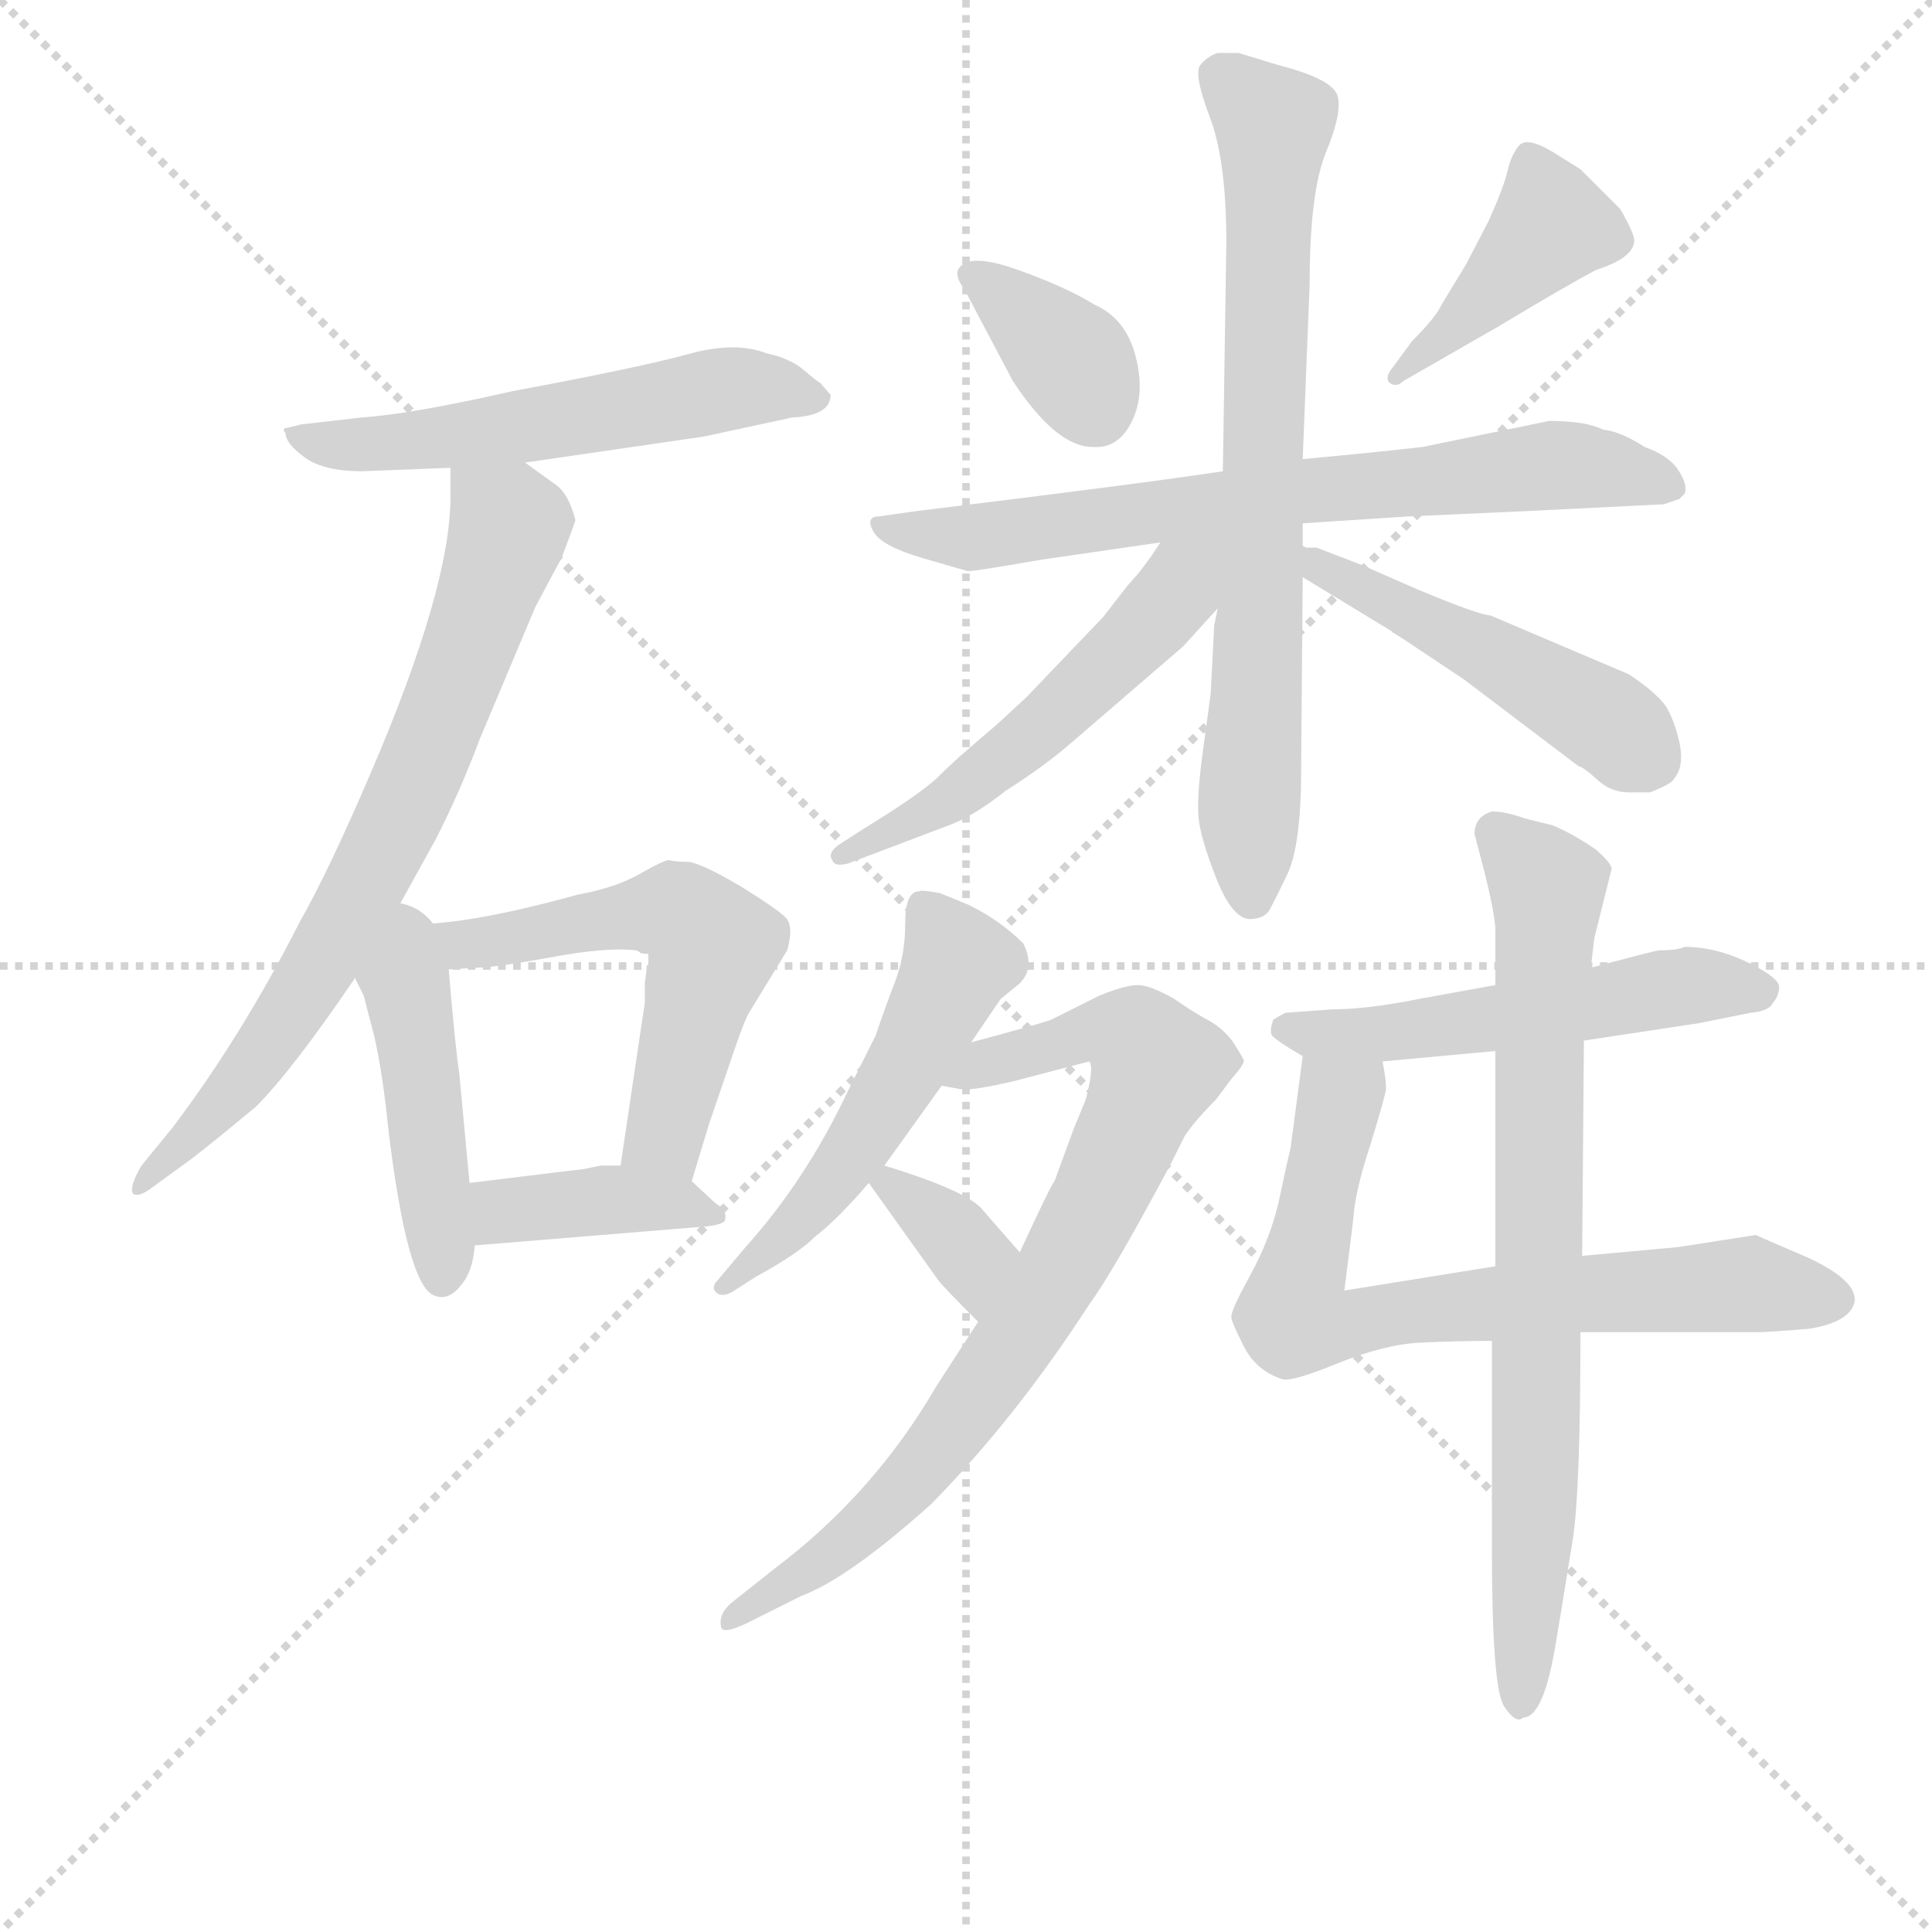 <svg version="1.1" viewBox="0 0 1024 1024" xmlns="http://www.w3.org/2000/svg">
  <g stroke="lightgray" stroke-dasharray="1,1" stroke-width="1" transform="scale(4, 4)">
    <line x1="0" y1="0" x2="256" y2="256"></line>
    <line x1="256" y1="0" x2="0" y2="256"></line>
    <line x1="128" y1="0" x2="128" y2="256"></line>
    <line x1="0" y1="128" x2="256" y2="128"></line>
  </g>
<g transform="scale(0.92, -0.92) translate(60, -900)">
   <style type="text/css">
    @keyframes keyframes0 {
      from {
       stroke: blue;
       stroke-dashoffset: 565;
       stroke-width: 128;
       }
       65% {
       animation-timing-function: step-end;
       stroke: blue;
       stroke-dashoffset: 0;
       stroke-width: 128;
       }
       to {
       stroke: black;
       stroke-width: 1024;
       }
       }
       #make-me-a-hanzi-animation-0 {
         animation: keyframes0 0.71s both;
         animation-delay: 0s;
         animation-timing-function: linear;
       }
    @keyframes keyframes1 {
      from {
       stroke: blue;
       stroke-dashoffset: 737;
       stroke-width: 128;
       }
       71% {
       animation-timing-function: step-end;
       stroke: blue;
       stroke-dashoffset: 0;
       stroke-width: 128;
       }
       to {
       stroke: black;
       stroke-width: 1024;
       }
       }
       #make-me-a-hanzi-animation-1 {
         animation: keyframes1 0.85s both;
         animation-delay: 0.71s;
         animation-timing-function: linear;
       }
    @keyframes keyframes2 {
      from {
       stroke: blue;
       stroke-dashoffset: 453;
       stroke-width: 128;
       }
       60% {
       animation-timing-function: step-end;
       stroke: blue;
       stroke-dashoffset: 0;
       stroke-width: 128;
       }
       to {
       stroke: black;
       stroke-width: 1024;
       }
       }
       #make-me-a-hanzi-animation-2 {
         animation: keyframes2 0.619s both;
         animation-delay: 1.56s;
         animation-timing-function: linear;
       }
    @keyframes keyframes3 {
      from {
       stroke: blue;
       stroke-dashoffset: 571;
       stroke-width: 128;
       }
       65% {
       animation-timing-function: step-end;
       stroke: blue;
       stroke-dashoffset: 0;
       stroke-width: 128;
       }
       to {
       stroke: black;
       stroke-width: 1024;
       }
       }
       #make-me-a-hanzi-animation-3 {
         animation: keyframes3 0.715s both;
         animation-delay: 2.178s;
         animation-timing-function: linear;
       }
    @keyframes keyframes4 {
      from {
       stroke: blue;
       stroke-dashoffset: 396;
       stroke-width: 128;
       }
       56% {
       animation-timing-function: step-end;
       stroke: blue;
       stroke-dashoffset: 0;
       stroke-width: 128;
       }
       to {
       stroke: black;
       stroke-width: 1024;
       }
       }
       #make-me-a-hanzi-animation-4 {
         animation: keyframes4 0.572s both;
         animation-delay: 2.893s;
         animation-timing-function: linear;
       }
    @keyframes keyframes5 {
      from {
       stroke: blue;
       stroke-dashoffset: 363;
       stroke-width: 128;
       }
       54% {
       animation-timing-function: step-end;
       stroke: blue;
       stroke-dashoffset: 0;
       stroke-width: 128;
       }
       to {
       stroke: black;
       stroke-width: 1024;
       }
       }
       #make-me-a-hanzi-animation-5 {
         animation: keyframes5 0.545s both;
         animation-delay: 3.465s;
         animation-timing-function: linear;
       }
    @keyframes keyframes6 {
      from {
       stroke: blue;
       stroke-dashoffset: 419;
       stroke-width: 128;
       }
       58% {
       animation-timing-function: step-end;
       stroke: blue;
       stroke-dashoffset: 0;
       stroke-width: 128;
       }
       to {
       stroke: black;
       stroke-width: 1024;
       }
       }
       #make-me-a-hanzi-animation-6 {
         animation: keyframes6 0.591s both;
         animation-delay: 4.011s;
         animation-timing-function: linear;
       }
    @keyframes keyframes7 {
      from {
       stroke: blue;
       stroke-dashoffset: 712;
       stroke-width: 128;
       }
       70% {
       animation-timing-function: step-end;
       stroke: blue;
       stroke-dashoffset: 0;
       stroke-width: 128;
       }
       to {
       stroke: black;
       stroke-width: 1024;
       }
       }
       #make-me-a-hanzi-animation-7 {
         animation: keyframes7 0.829s both;
         animation-delay: 4.602s;
         animation-timing-function: linear;
       }
    @keyframes keyframes8 {
      from {
       stroke: blue;
       stroke-dashoffset: 743;
       stroke-width: 128;
       }
       71% {
       animation-timing-function: step-end;
       stroke: blue;
       stroke-dashoffset: 0;
       stroke-width: 128;
       }
       to {
       stroke: black;
       stroke-width: 1024;
       }
       }
       #make-me-a-hanzi-animation-8 {
         animation: keyframes8 0.855s both;
         animation-delay: 5.431s;
         animation-timing-function: linear;
       }
    @keyframes keyframes9 {
      from {
       stroke: blue;
       stroke-dashoffset: 537;
       stroke-width: 128;
       }
       64% {
       animation-timing-function: step-end;
       stroke: blue;
       stroke-dashoffset: 0;
       stroke-width: 128;
       }
       to {
       stroke: black;
       stroke-width: 1024;
       }
       }
       #make-me-a-hanzi-animation-9 {
         animation: keyframes9 0.687s both;
         animation-delay: 6.286s;
         animation-timing-function: linear;
       }
    @keyframes keyframes10 {
      from {
       stroke: blue;
       stroke-dashoffset: 486;
       stroke-width: 128;
       }
       61% {
       animation-timing-function: step-end;
       stroke: blue;
       stroke-dashoffset: 0;
       stroke-width: 128;
       }
       to {
       stroke: black;
       stroke-width: 1024;
       }
       }
       #make-me-a-hanzi-animation-10 {
         animation: keyframes10 0.646s both;
         animation-delay: 6.973s;
         animation-timing-function: linear;
       }
    @keyframes keyframes11 {
      from {
       stroke: blue;
       stroke-dashoffset: 521;
       stroke-width: 128;
       }
       63% {
       animation-timing-function: step-end;
       stroke: blue;
       stroke-dashoffset: 0;
       stroke-width: 128;
       }
       to {
       stroke: black;
       stroke-width: 1024;
       }
       }
       #make-me-a-hanzi-animation-11 {
         animation: keyframes11 0.674s both;
         animation-delay: 7.618s;
         animation-timing-function: linear;
       }
    @keyframes keyframes12 {
      from {
       stroke: blue;
       stroke-dashoffset: 795;
       stroke-width: 128;
       }
       72% {
       animation-timing-function: step-end;
       stroke: blue;
       stroke-dashoffset: 0;
       stroke-width: 128;
       }
       to {
       stroke: black;
       stroke-width: 1024;
       }
       }
       #make-me-a-hanzi-animation-12 {
         animation: keyframes12 0.897s both;
         animation-delay: 8.292s;
         animation-timing-function: linear;
       }
    @keyframes keyframes13 {
      from {
       stroke: blue;
       stroke-dashoffset: 348;
       stroke-width: 128;
       }
       53% {
       animation-timing-function: step-end;
       stroke: blue;
       stroke-dashoffset: 0;
       stroke-width: 128;
       }
       to {
       stroke: black;
       stroke-width: 1024;
       }
       }
       #make-me-a-hanzi-animation-13 {
         animation: keyframes13 0.533s both;
         animation-delay: 9.189s;
         animation-timing-function: linear;
       }
    @keyframes keyframes14 {
      from {
       stroke: blue;
       stroke-dashoffset: 535;
       stroke-width: 128;
       }
       64% {
       animation-timing-function: step-end;
       stroke: blue;
       stroke-dashoffset: 0;
       stroke-width: 128;
       }
       to {
       stroke: black;
       stroke-width: 1024;
       }
       }
       #make-me-a-hanzi-animation-14 {
         animation: keyframes14 0.685s both;
         animation-delay: 9.722s;
         animation-timing-function: linear;
       }
    @keyframes keyframes15 {
      from {
       stroke: blue;
       stroke-dashoffset: 737;
       stroke-width: 128;
       }
       71% {
       animation-timing-function: step-end;
       stroke: blue;
       stroke-dashoffset: 0;
       stroke-width: 128;
       }
       to {
       stroke: black;
       stroke-width: 1024;
       }
       }
       #make-me-a-hanzi-animation-15 {
         animation: keyframes15 0.85s both;
         animation-delay: 10.408s;
         animation-timing-function: linear;
       }
    @keyframes keyframes16 {
      from {
       stroke: blue;
       stroke-dashoffset: 767;
       stroke-width: 128;
       }
       71% {
       animation-timing-function: step-end;
       stroke: blue;
       stroke-dashoffset: 0;
       stroke-width: 128;
       }
       to {
       stroke: black;
       stroke-width: 1024;
       }
       }
       #make-me-a-hanzi-animation-16 {
         animation: keyframes16 0.874s both;
         animation-delay: 11.257s;
         animation-timing-function: linear;
       }
</style>
<path d="M 412.5 679.5 Q 411.5 679.5 403.5 686.5 Q 395.5 693.5 381.5 696.5 Q 363.5 703.5 336.5 696.0 Q 309.5 688.5 234.5 674.5 Q 177.5 661.5 148.5 659.5 L 113.5 655.5 L 105.5 653.5 L 104.5 653.5 Q 102.5 652.5 104.5 650.5 Q 104.5 644.5 115.5 636.5 Q 126.5 628.5 148.5 628.5 L 199.5 630.5 L 242.5 633.5 L 345.5 648.5 L 396.5 659.5 Q 418.5 660.5 418.5 672.5 L 412.5 679.5 Z" fill="lightgray"></path> 
<path d="M 199.5 630.5 L 199.5 613.5 Q 199.5 561.5 153.5 454.5 Q 129.5 398.5 112.5 368.5 Q 79.5 303.5 39.5 250.5 L 21.5 228.5 Q 14.5 216.5 16.5 212.5 Q 19.5 209.5 28.5 216.5 L 50.5 232.5 Q 63.5 242.5 87.5 262.5 Q 108.5 283.5 144.5 336.5 L 164.5 368.5 L 190.5 415.5 Q 204.5 442.5 216.5 474.5 L 248.5 550.5 L 263.5 578.5 Q 271.5 599.5 271.5 600.5 Q 267.5 615.5 260.5 620.5 L 242.5 633.5 C 218.5 651.5 199.5 660.5 199.5 630.5 Z" fill="lightgray"></path> 
<path d="M 144.5 336.5 L 149.5 326.5 L 155.5 303.5 Q 160.5 281.5 163.5 251.5 Q 174.5 158.5 190.5 153.5 Q 198.5 150.5 205.5 159.5 Q 212.5 167.5 213.5 182.5 L 210.5 218.5 L 204.5 282.5 Q 202.5 294.5 198.5 341.5 C 193.5 402.5 120.5 383.5 144.5 336.5 Z" fill="lightgray"></path> 
<path d="M 338.5 219.5 L 348.5 252.5 L 361.5 290.5 Q 368.5 311.5 371.5 316.5 L 393.5 352.5 Q 397.5 366.5 392.5 371.5 Q 387.5 376.5 366.5 389.5 Q 344.5 402.5 336.5 403.5 Q 328.5 403.5 325.5 404.5 Q 322.5 404.5 308.5 396.5 Q 294.5 388.5 272.5 384.5 Q 196.5 363.5 164.5 368.5 C 134.5 371.5 168.5 339.5 198.5 341.5 L 214.5 342.5 Q 224.5 342.5 257.5 348.5 Q 289.5 354.5 306.5 352.5 L 308.5 351.5 Q 308.5 350.5 313.5 350.5 L 313.5 344.5 L 312.5 343.5 Q 312.5 342.5 312.5 341.5 L 311.5 333.5 L 311.5 322.5 L 297.5 228.5 C 293.5 198.5 329.5 190.5 338.5 219.5 Z" fill="lightgray"></path> 
<path d="M 213.5 182.5 L 347.5 193.5 Q 355.5 194.5 357.5 196.5 Q 359.5 202.5 352.5 206.5 L 338.5 219.5 L 297.5 228.5 L 286.5 228.5 Q 285.5 228.5 276.5 226.5 L 259.5 224.5 L 210.5 218.5 C 180.5 214.5 183.5 180.5 213.5 182.5 Z" fill="lightgray"></path> 
<path d="M 569.5 642.5 Q 582.5 641.5 590.0 653.5 Q 597.5 665.5 596.5 681.5 Q 593.5 714.5 570.5 724.5 Q 554.5 734.5 526.5 744.5 Q 498.5 754.5 492.5 745.5 Q 489.5 741.5 495.5 733.5 L 523.5 680.5 Q 548.5 642.5 569.5 642.5 Z" fill="lightgray"></path> 
<path d="M 742.5 688.5 Q 737.5 682.5 740.5 679.5 Q 744.5 676.5 748.5 680.5 L 802.5 711.5 Q 842.5 735.5 859.5 744.5 Q 881.5 751.5 881.5 761.5 Q 881.5 765.5 873.5 779.5 L 850.5 802.5 L 834.5 812.5 Q 819.5 821.5 815.0 816.0 Q 810.5 810.5 808.5 801.5 Q 806.5 792.5 797.5 772.5 L 784.5 747.5 L 770.5 724.5 Q 767.5 717.5 753.5 703.5 L 742.5 688.5 Z" fill="lightgray"></path> 
<path d="M 690.5 598.5 L 751.5 602.5 L 818.5 605.5 L 898.5 609.5 L 907.5 612.5 L 910.5 615.5 Q 912.5 620.5 907.0 629.0 Q 901.5 637.5 887.5 642.5 Q 873.5 651.5 863.5 652.5 Q 853.5 657.5 832.5 657.5 L 759.5 642.5 Q 733.5 639.5 690.5 635.5 L 644.5 628.5 Q 598.5 621.5 467.5 605.5 L 446.5 602.5 Q 438.5 602.5 443.0 594.0 Q 447.5 585.5 471.5 578.5 Q 495.5 571.5 497.5 571.0 Q 499.5 570.5 539.5 577.5 L 608.5 587.5 L 690.5 598.5 Z" fill="lightgray"></path> 
<path d="M 690.5 585.5 L 690.5 598.5 L 690.5 635.5 L 694.5 736.5 Q 694.5 789.5 704.0 812.5 Q 713.5 835.5 710.5 845.0 Q 707.5 854.5 676.5 862.5 L 653.5 869.5 L 641.5 869.5 Q 635.5 867.5 631.5 862.5 Q 627.5 857.5 637.0 832.5 Q 646.5 807.5 646.5 760.5 L 644.5 628.5 L 641.5 549.5 L 639.5 539.5 L 637.5 500.5 L 632.5 463.5 Q 629.5 440.5 630.5 429.0 Q 631.5 417.5 640.5 394.5 Q 649.5 371.5 659.5 370.5 Q 668.5 370.5 671.5 376.0 Q 674.5 381.5 681.5 396.0 Q 688.5 410.5 689.5 445.5 L 690.5 567.5 L 690.5 585.5 Z" fill="lightgray"></path> 
<path d="M 608.5 587.5 L 602.5 578.5 L 596.5 570.5 L 589.5 562.5 L 575.5 544.5 L 531.5 498.5 L 518.5 486.5 Q 515.5 483.5 502.5 472.5 Q 489.5 461.5 479.5 451.5 Q 468.5 441.5 437.5 422.5 L 423.5 413.5 Q 416.5 408.5 419.5 404.5 Q 420.5 400.5 428.5 402.5 L 486.5 424.5 Q 500.5 429.5 519.5 444.5 Q 541.5 458.5 556.5 471.5 L 621.5 527.5 L 641.5 549.5 C 681.5 593.5 635.5 628.5 608.5 587.5 Z" fill="lightgray"></path> 
<path d="M 692.5 584.5 L 690.5 585.5 C 660.5 589.5 664.5 583.5 690.5 567.5 L 741.5 536.5 L 742.5 535.5 Q 744.5 534.5 750.5 530.5 L 783.5 508.5 L 849.5 458.5 Q 851.5 458.5 859.5 451.5 Q 867.5 443.5 878.5 443.5 L 890.5 443.5 Q 903.5 448.5 904.5 451.5 Q 910.5 458.5 907.5 472.5 Q 904.5 485.5 899.5 493.5 Q 893.5 501.5 878.5 511.5 L 798.5 545.5 Q 792.5 545.5 756.5 560.5 L 724.5 574.5 L 698.5 584.5 Q 695.5 584.5 692.5 584.5 Z" fill="lightgray"></path> 
<path d="M 444.5 303.5 L 428.5 271.5 Q 404.5 220.5 369.5 181.5 L 353.5 162.5 Q 349.5 158.5 352.5 155.5 Q 355.5 152.5 361.5 155.5 L 375.5 164.5 Q 399.5 177.5 409.5 187.5 Q 422.5 197.5 440.5 218.5 L 449.5 228.5 L 482.5 274.5 L 499.5 299.5 L 516.5 324.5 L 527.5 333.5 Q 536.5 342.5 529.5 356.5 Q 516.5 369.5 498.5 378.5 L 481.5 385.5 Q 470.5 387.5 469.5 386.5 Q 461.5 386.5 461.5 368.0 Q 461.5 349.5 455.5 334.0 Q 449.5 318.5 444.5 303.5 Z" fill="lightgray"></path> 
<path d="M 503.5 138.5 L 479.5 101.5 Q 443.5 39.5 386.5 -3.5 L 362.5 -22.5 Q 353.5 -29.5 355.5 -37.5 Q 356.5 -41.5 369.5 -35.5 L 401.5 -19.5 Q 428.5 -9.5 476.5 33.5 Q 525.5 83.5 567.5 148.5 Q 581.5 167.5 614.5 229.5 L 622.5 245.5 Q 628.5 254.5 640.5 266.5 L 649.5 278.5 Q 657.5 287.5 656.5 289.5 Q 655.5 291.5 650.5 299.5 Q 645.5 306.5 637.5 311.5 Q 629.5 315.5 616.5 324.5 Q 602.5 332.5 595.5 332.5 Q 588.5 332.5 573.5 326.5 L 545.5 312.5 Q 540.5 310.5 499.5 299.5 C 470.5 291.5 452.5 277.5 482.5 274.5 L 493.5 272.5 Q 500.5 271.5 525.5 277.5 L 567.5 288.5 Q 570.5 285.5 565.5 266.5 L 558.5 249.5 L 547.5 219.5 Q 545.5 217.5 527.5 178.5 L 503.5 138.5 Z" fill="lightgray"></path> 
<path d="M 440.5 218.5 L 480.5 162.5 Q 483.5 158.5 503.5 138.5 C 524.5 117.5 547.5 155.5 527.5 178.5 L 506.5 202.5 Q 498.5 213.5 449.5 228.5 C 428.5 234.5 428.5 234.5 440.5 218.5 Z" fill="lightgray"></path> 
<path d="M 801.5 332.5 L 757.5 324.5 Q 727.5 318.5 707.5 318.5 L 680.5 316.5 Q 676.5 314.5 673.5 312.5 Q 671.5 306.5 672.5 304.0 Q 673.5 301.5 690.5 291.5 L 736.5 288.5 L 801.5 294.5 L 852.5 300.5 L 918.5 310.5 L 948.5 316.5 Q 959.5 317.5 961.5 322.5 Q 964.5 325.5 965.0 331.0 Q 965.5 336.5 947.0 345.5 Q 928.5 354.5 910.5 354.5 Q 906.5 352.5 895.5 352.5 Q 886.5 350.5 856.5 342.5 L 801.5 332.5 Z" fill="lightgray"></path> 
<path d="M 690.5 291.5 L 683.5 238.5 Q 681.5 230.5 677.5 211.5 Q 673.5 191.5 663.5 171.5 L 654.5 154.5 Q 648.5 142.5 649.5 140.5 Q 649.5 138.5 656.5 124.5 Q 663.5 110.5 678.5 105.5 Q 683.5 103.5 710.5 114.5 Q 737.5 125.5 758.5 126.5 Q 779.5 127.5 799.5 127.5 L 850.5 132.5 L 952.5 132.5 Q 958.5 132.5 982.5 134.5 Q 1006.5 138.5 1008.5 150.5 Q 1009.5 162.5 981.5 175.5 Q 953.5 187.5 951.5 188.5 L 906.5 181.5 L 851.5 176.5 L 801.5 170.5 L 714.5 156.5 L 719.5 196.5 Q 720.5 213.5 729.5 240.5 Q 737.5 266.5 738.5 272.5 Q 738.5 278.5 736.5 288.5 C 733.5 318.5 694.5 321.5 690.5 291.5 Z" fill="lightgray"></path> 
<path d="M 789.5 419.5 L 795.5 396.5 Q 800.5 376.5 801.5 365.5 L 801.5 332.5 L 801.5 294.5 L 801.5 170.5 L 799.5 127.5 L 799.5 8.5 Q 799.5 -72.5 806.5 -83.0 Q 813.5 -93.5 817.5 -89.5 Q 829.5 -89.5 836.5 -45.5 L 839.5 -27.5 Q 841.5 -15.5 846.0 12.5 Q 850.5 40.5 850.5 132.5 L 851.5 176.5 L 852.5 300.5 L 856.5 342.5 L 858.5 359.5 L 868.5 399.5 Q 868.5 402.5 859.5 410.5 Q 846.5 419.5 834.5 424.5 L 818.5 428.5 Q 807.5 432.5 799.5 432.5 Q 789.5 429.5 789.5 419.5 Z" fill="lightgray"></path> 
      <clipPath id="make-me-a-hanzi-clip-0">
      <path d="M 412.5 679.5 Q 411.5 679.5 403.5 686.5 Q 395.5 693.5 381.5 696.5 Q 363.5 703.5 336.5 696.0 Q 309.5 688.5 234.5 674.5 Q 177.5 661.5 148.5 659.5 L 113.5 655.5 L 105.5 653.5 L 104.5 653.5 Q 102.5 652.5 104.5 650.5 Q 104.5 644.5 115.5 636.5 Q 126.5 628.5 148.5 628.5 L 199.5 630.5 L 242.5 633.5 L 345.5 648.5 L 396.5 659.5 Q 418.5 660.5 418.5 672.5 L 412.5 679.5 Z" fill="lightgray"></path>
      </clipPath>
      <path clip-path="url(#make-me-a-hanzi-clip-0)" d="M 105.5 652.5 L 142.5 643.5 L 219.5 650.5 L 359.5 675.5 L 410.5 671.5 " fill="none" id="make-me-a-hanzi-animation-0" stroke-dasharray="437 874" stroke-linecap="round"></path>

      <clipPath id="make-me-a-hanzi-clip-1">
      <path d="M 199.5 630.5 L 199.5 613.5 Q 199.5 561.5 153.5 454.5 Q 129.5 398.5 112.5 368.5 Q 79.5 303.5 39.5 250.5 L 21.5 228.5 Q 14.5 216.5 16.5 212.5 Q 19.5 209.5 28.5 216.5 L 50.5 232.5 Q 63.5 242.5 87.5 262.5 Q 108.5 283.5 144.5 336.5 L 164.5 368.5 L 190.5 415.5 Q 204.5 442.5 216.5 474.5 L 248.5 550.5 L 263.5 578.5 Q 271.5 599.5 271.5 600.5 Q 267.5 615.5 260.5 620.5 L 242.5 633.5 C 218.5 651.5 199.5 660.5 199.5 630.5 Z" fill="lightgray"></path>
      </clipPath>
      <path clip-path="url(#make-me-a-hanzi-clip-1)" d="M 206.5 626.5 L 232.5 599.5 L 231.5 586.5 L 176.5 442.5 L 102.5 309.5 L 71.5 266.5 L 22.5 215.5 " fill="none" id="make-me-a-hanzi-animation-1" stroke-dasharray="609 1218" stroke-linecap="round"></path>

      <clipPath id="make-me-a-hanzi-clip-2">
      <path d="M 144.5 336.5 L 149.5 326.5 L 155.5 303.5 Q 160.5 281.5 163.5 251.5 Q 174.5 158.5 190.5 153.5 Q 198.5 150.5 205.5 159.5 Q 212.5 167.5 213.5 182.5 L 210.5 218.5 L 204.5 282.5 Q 202.5 294.5 198.5 341.5 C 193.5 402.5 120.5 383.5 144.5 336.5 Z" fill="lightgray"></path>
      </clipPath>
      <path clip-path="url(#make-me-a-hanzi-clip-2)" d="M 166.5 359.5 L 182.5 283.5 L 194.5 164.5 " fill="none" id="make-me-a-hanzi-animation-2" stroke-dasharray="325 650" stroke-linecap="round"></path>

      <clipPath id="make-me-a-hanzi-clip-3">
      <path d="M 338.5 219.5 L 348.5 252.5 L 361.5 290.5 Q 368.5 311.5 371.5 316.5 L 393.5 352.5 Q 397.5 366.5 392.5 371.5 Q 387.5 376.5 366.5 389.5 Q 344.5 402.5 336.5 403.5 Q 328.5 403.5 325.5 404.5 Q 322.5 404.5 308.5 396.5 Q 294.5 388.5 272.5 384.5 Q 196.5 363.5 164.5 368.5 C 134.5 371.5 168.5 339.5 198.5 341.5 L 214.5 342.5 Q 224.5 342.5 257.5 348.5 Q 289.5 354.5 306.5 352.5 L 308.5 351.5 Q 308.5 350.5 313.5 350.5 L 313.5 344.5 L 312.5 343.5 Q 312.5 342.5 312.5 341.5 L 311.5 333.5 L 311.5 322.5 L 297.5 228.5 C 293.5 198.5 329.5 190.5 338.5 219.5 Z" fill="lightgray"></path>
      </clipPath>
      <path clip-path="url(#make-me-a-hanzi-clip-3)" d="M 180.5 364.5 L 201.5 355.5 L 218.5 356.5 L 329.5 374.5 L 343.5 364.5 L 350.5 353.5 L 322.5 245.5 L 333.5 227.5 " fill="none" id="make-me-a-hanzi-animation-3" stroke-dasharray="443 886" stroke-linecap="round"></path>

      <clipPath id="make-me-a-hanzi-clip-4">
      <path d="M 213.5 182.5 L 347.5 193.5 Q 355.5 194.5 357.5 196.5 Q 359.5 202.5 352.5 206.5 L 338.5 219.5 L 297.5 228.5 L 286.5 228.5 Q 285.5 228.5 276.5 226.5 L 259.5 224.5 L 210.5 218.5 C 180.5 214.5 183.5 180.5 213.5 182.5 Z" fill="lightgray"></path>
      </clipPath>
      <path clip-path="url(#make-me-a-hanzi-clip-4)" d="M 217.5 213.5 L 229.5 202.5 L 300.5 209.5 L 351.5 199.5 " fill="none" id="make-me-a-hanzi-animation-4" stroke-dasharray="268 536" stroke-linecap="round"></path>

      <clipPath id="make-me-a-hanzi-clip-5">
      <path d="M 569.5 642.5 Q 582.5 641.5 590.0 653.5 Q 597.5 665.5 596.5 681.5 Q 593.5 714.5 570.5 724.5 Q 554.5 734.5 526.5 744.5 Q 498.5 754.5 492.5 745.5 Q 489.5 741.5 495.5 733.5 L 523.5 680.5 Q 548.5 642.5 569.5 642.5 Z" fill="lightgray"></path>
      </clipPath>
      <path clip-path="url(#make-me-a-hanzi-clip-5)" d="M 499.5 740.5 L 550.5 699.5 L 571.5 663.5 " fill="none" id="make-me-a-hanzi-animation-5" stroke-dasharray="235 470" stroke-linecap="round"></path>

      <clipPath id="make-me-a-hanzi-clip-6">
      <path d="M 742.5 688.5 Q 737.5 682.5 740.5 679.5 Q 744.5 676.5 748.5 680.5 L 802.5 711.5 Q 842.5 735.5 859.5 744.5 Q 881.5 751.5 881.5 761.5 Q 881.5 765.5 873.5 779.5 L 850.5 802.5 L 834.5 812.5 Q 819.5 821.5 815.0 816.0 Q 810.5 810.5 808.5 801.5 Q 806.5 792.5 797.5 772.5 L 784.5 747.5 L 770.5 724.5 Q 767.5 717.5 753.5 703.5 L 742.5 688.5 Z" fill="lightgray"></path>
      </clipPath>
      <path clip-path="url(#make-me-a-hanzi-clip-6)" d="M 870.5 761.5 L 833.5 770.5 L 744.5 683.5 " fill="none" id="make-me-a-hanzi-animation-6" stroke-dasharray="291 582" stroke-linecap="round"></path>

      <clipPath id="make-me-a-hanzi-clip-7">
      <path d="M 690.5 598.5 L 751.5 602.5 L 818.5 605.5 L 898.5 609.5 L 907.5 612.5 L 910.5 615.5 Q 912.5 620.5 907.0 629.0 Q 901.5 637.5 887.5 642.5 Q 873.5 651.5 863.5 652.5 Q 853.5 657.5 832.5 657.5 L 759.5 642.5 Q 733.5 639.5 690.5 635.5 L 644.5 628.5 Q 598.5 621.5 467.5 605.5 L 446.5 602.5 Q 438.5 602.5 443.0 594.0 Q 447.5 585.5 471.5 578.5 Q 495.5 571.5 497.5 571.0 Q 499.5 570.5 539.5 577.5 L 608.5 587.5 L 690.5 598.5 Z" fill="lightgray"></path>
      </clipPath>
      <path clip-path="url(#make-me-a-hanzi-clip-7)" d="M 450.5 595.5 L 507.5 590.5 L 685.5 617.5 L 830.5 631.5 L 902.5 620.5 " fill="none" id="make-me-a-hanzi-animation-7" stroke-dasharray="584 1168" stroke-linecap="round"></path>

      <clipPath id="make-me-a-hanzi-clip-8">
      <path d="M 690.5 585.5 L 690.5 598.5 L 690.5 635.5 L 694.5 736.5 Q 694.5 789.5 704.0 812.5 Q 713.5 835.5 710.5 845.0 Q 707.5 854.5 676.5 862.5 L 653.5 869.5 L 641.5 869.5 Q 635.5 867.5 631.5 862.5 Q 627.5 857.5 637.0 832.5 Q 646.5 807.5 646.5 760.5 L 644.5 628.5 L 641.5 549.5 L 639.5 539.5 L 637.5 500.5 L 632.5 463.5 Q 629.5 440.5 630.5 429.0 Q 631.5 417.5 640.5 394.5 Q 649.5 371.5 659.5 370.5 Q 668.5 370.5 671.5 376.0 Q 674.5 381.5 681.5 396.0 Q 688.5 410.5 689.5 445.5 L 690.5 567.5 L 690.5 585.5 Z" fill="lightgray"></path>
      </clipPath>
      <path clip-path="url(#make-me-a-hanzi-clip-8)" d="M 642.5 856.5 L 673.5 828.5 L 660.5 383.5 " fill="none" id="make-me-a-hanzi-animation-8" stroke-dasharray="615 1230" stroke-linecap="round"></path>

      <clipPath id="make-me-a-hanzi-clip-9">
      <path d="M 608.5 587.5 L 602.5 578.5 L 596.5 570.5 L 589.5 562.5 L 575.5 544.5 L 531.5 498.5 L 518.5 486.5 Q 515.5 483.5 502.5 472.5 Q 489.5 461.5 479.5 451.5 Q 468.5 441.5 437.5 422.5 L 423.5 413.5 Q 416.5 408.5 419.5 404.5 Q 420.5 400.5 428.5 402.5 L 486.5 424.5 Q 500.5 429.5 519.5 444.5 Q 541.5 458.5 556.5 471.5 L 621.5 527.5 L 641.5 549.5 C 681.5 593.5 635.5 628.5 608.5 587.5 Z" fill="lightgray"></path>
      </clipPath>
      <path clip-path="url(#make-me-a-hanzi-clip-9)" d="M 638.5 585.5 L 601.5 539.5 L 527.5 470.5 L 475.5 432.5 L 424.5 407.5 " fill="none" id="make-me-a-hanzi-animation-9" stroke-dasharray="409 818" stroke-linecap="round"></path>

      <clipPath id="make-me-a-hanzi-clip-10">
      <path d="M 692.5 584.5 L 690.5 585.5 C 660.5 589.5 664.5 583.5 690.5 567.5 L 741.5 536.5 L 742.5 535.5 Q 744.5 534.5 750.5 530.5 L 783.5 508.5 L 849.5 458.5 Q 851.5 458.5 859.5 451.5 Q 867.5 443.5 878.5 443.5 L 890.5 443.5 Q 903.5 448.5 904.5 451.5 Q 910.5 458.5 907.5 472.5 Q 904.5 485.5 899.5 493.5 Q 893.5 501.5 878.5 511.5 L 798.5 545.5 Q 792.5 545.5 756.5 560.5 L 724.5 574.5 L 698.5 584.5 Q 695.5 584.5 692.5 584.5 Z" fill="lightgray"></path>
      </clipPath>
      <path clip-path="url(#make-me-a-hanzi-clip-10)" d="M 695.5 579.5 L 701.5 571.5 L 867.5 483.5 L 891.5 462.5 " fill="none" id="make-me-a-hanzi-animation-10" stroke-dasharray="358 716" stroke-linecap="round"></path>

      <clipPath id="make-me-a-hanzi-clip-11">
      <path d="M 444.5 303.5 L 428.5 271.5 Q 404.5 220.5 369.5 181.5 L 353.5 162.5 Q 349.5 158.5 352.5 155.5 Q 355.5 152.5 361.5 155.5 L 375.5 164.5 Q 399.5 177.5 409.5 187.5 Q 422.5 197.5 440.5 218.5 L 449.5 228.5 L 482.5 274.5 L 499.5 299.5 L 516.5 324.5 L 527.5 333.5 Q 536.5 342.5 529.5 356.5 Q 516.5 369.5 498.5 378.5 L 481.5 385.5 Q 470.5 387.5 469.5 386.5 Q 461.5 386.5 461.5 368.0 Q 461.5 349.5 455.5 334.0 Q 449.5 318.5 444.5 303.5 Z" fill="lightgray"></path>
      </clipPath>
      <path clip-path="url(#make-me-a-hanzi-clip-11)" d="M 474.5 373.5 L 491.5 344.5 L 467.5 293.5 L 422.5 222.5 L 357.5 158.5 " fill="none" id="make-me-a-hanzi-animation-11" stroke-dasharray="393 786" stroke-linecap="round"></path>

      <clipPath id="make-me-a-hanzi-clip-12">
      <path d="M 503.5 138.5 L 479.5 101.5 Q 443.5 39.5 386.5 -3.5 L 362.5 -22.5 Q 353.5 -29.5 355.5 -37.5 Q 356.5 -41.5 369.5 -35.5 L 401.5 -19.5 Q 428.5 -9.5 476.5 33.5 Q 525.5 83.5 567.5 148.5 Q 581.5 167.5 614.5 229.5 L 622.5 245.5 Q 628.5 254.5 640.5 266.5 L 649.5 278.5 Q 657.5 287.5 656.5 289.5 Q 655.5 291.5 650.5 299.5 Q 645.5 306.5 637.5 311.5 Q 629.5 315.5 616.5 324.5 Q 602.5 332.5 595.5 332.5 Q 588.5 332.5 573.5 326.5 L 545.5 312.5 Q 540.5 310.5 499.5 299.5 C 470.5 291.5 452.5 277.5 482.5 274.5 L 493.5 272.5 Q 500.5 271.5 525.5 277.5 L 567.5 288.5 Q 570.5 285.5 565.5 266.5 L 558.5 249.5 L 547.5 219.5 Q 545.5 217.5 527.5 178.5 L 503.5 138.5 Z" fill="lightgray"></path>
      </clipPath>
      <path clip-path="url(#make-me-a-hanzi-clip-12)" d="M 489.5 279.5 L 574.5 306.5 L 595.5 300.5 L 606.5 285.5 L 543.5 155.5 L 477.5 61.5 L 432.5 14.5 L 362.5 -34.5 " fill="none" id="make-me-a-hanzi-animation-12" stroke-dasharray="667 1334" stroke-linecap="round"></path>

      <clipPath id="make-me-a-hanzi-clip-13">
      <path d="M 440.5 218.5 L 480.5 162.5 Q 483.5 158.5 503.5 138.5 C 524.5 117.5 547.5 155.5 527.5 178.5 L 506.5 202.5 Q 498.5 213.5 449.5 228.5 C 428.5 234.5 428.5 234.5 440.5 218.5 Z" fill="lightgray"></path>
      </clipPath>
      <path clip-path="url(#make-me-a-hanzi-clip-13)" d="M 451.5 217.5 L 458.5 217.5 L 495.5 181.5 L 502.5 148.5 " fill="none" id="make-me-a-hanzi-animation-13" stroke-dasharray="220 440" stroke-linecap="round"></path>

      <clipPath id="make-me-a-hanzi-clip-14">
      <path d="M 801.5 332.5 L 757.5 324.5 Q 727.5 318.5 707.5 318.5 L 680.5 316.5 Q 676.5 314.5 673.5 312.5 Q 671.5 306.5 672.5 304.0 Q 673.5 301.5 690.5 291.5 L 736.5 288.5 L 801.5 294.5 L 852.5 300.5 L 918.5 310.5 L 948.5 316.5 Q 959.5 317.5 961.5 322.5 Q 964.5 325.5 965.0 331.0 Q 965.5 336.5 947.0 345.5 Q 928.5 354.5 910.5 354.5 Q 906.5 352.5 895.5 352.5 Q 886.5 350.5 856.5 342.5 L 801.5 332.5 Z" fill="lightgray"></path>
      </clipPath>
      <path clip-path="url(#make-me-a-hanzi-clip-14)" d="M 679.5 307.5 L 729.5 303.5 L 905.5 331.5 L 956.5 329.5 " fill="none" id="make-me-a-hanzi-animation-14" stroke-dasharray="407 814" stroke-linecap="round"></path>

      <clipPath id="make-me-a-hanzi-clip-15">
      <path d="M 690.5 291.5 L 683.5 238.5 Q 681.5 230.5 677.5 211.5 Q 673.5 191.5 663.5 171.5 L 654.5 154.5 Q 648.5 142.5 649.5 140.5 Q 649.5 138.5 656.5 124.5 Q 663.5 110.5 678.5 105.5 Q 683.5 103.5 710.5 114.5 Q 737.5 125.5 758.5 126.5 Q 779.5 127.5 799.5 127.5 L 850.5 132.5 L 952.5 132.5 Q 958.5 132.5 982.5 134.5 Q 1006.5 138.5 1008.5 150.5 Q 1009.5 162.5 981.5 175.5 Q 953.5 187.5 951.5 188.5 L 906.5 181.5 L 851.5 176.5 L 801.5 170.5 L 714.5 156.5 L 719.5 196.5 Q 720.5 213.5 729.5 240.5 Q 737.5 266.5 738.5 272.5 Q 738.5 278.5 736.5 288.5 C 733.5 318.5 694.5 321.5 690.5 291.5 Z" fill="lightgray"></path>
      </clipPath>
      <path clip-path="url(#make-me-a-hanzi-clip-15)" d="M 728.5 282.5 L 712.5 267.5 L 702.5 228.5 L 684.5 143.5 L 692.5 137.5 L 945.5 159.5 L 987.5 151.5 L 1000.5 161.5 L 1000.5 152.5 " fill="none" id="make-me-a-hanzi-animation-15" stroke-dasharray="609 1218" stroke-linecap="round"></path>

      <clipPath id="make-me-a-hanzi-clip-16">
      <path d="M 789.5 419.5 L 795.5 396.5 Q 800.5 376.5 801.5 365.5 L 801.5 332.5 L 801.5 294.5 L 801.5 170.5 L 799.5 127.5 L 799.5 8.5 Q 799.5 -72.5 806.5 -83.0 Q 813.5 -93.5 817.5 -89.5 Q 829.5 -89.5 836.5 -45.5 L 839.5 -27.5 Q 841.5 -15.5 846.0 12.5 Q 850.5 40.5 850.5 132.5 L 851.5 176.5 L 852.5 300.5 L 856.5 342.5 L 858.5 359.5 L 868.5 399.5 Q 868.5 402.5 859.5 410.5 Q 846.5 419.5 834.5 424.5 L 818.5 428.5 Q 807.5 432.5 799.5 432.5 Q 789.5 429.5 789.5 419.5 Z" fill="lightgray"></path>
      </clipPath>
      <path clip-path="url(#make-me-a-hanzi-clip-16)" d="M 802.5 420.5 L 831.5 387.5 L 825.5 65.5 L 816.5 -79.5 " fill="none" id="make-me-a-hanzi-animation-16" stroke-dasharray="639 1278" stroke-linecap="round"></path>

</g>
</svg>

